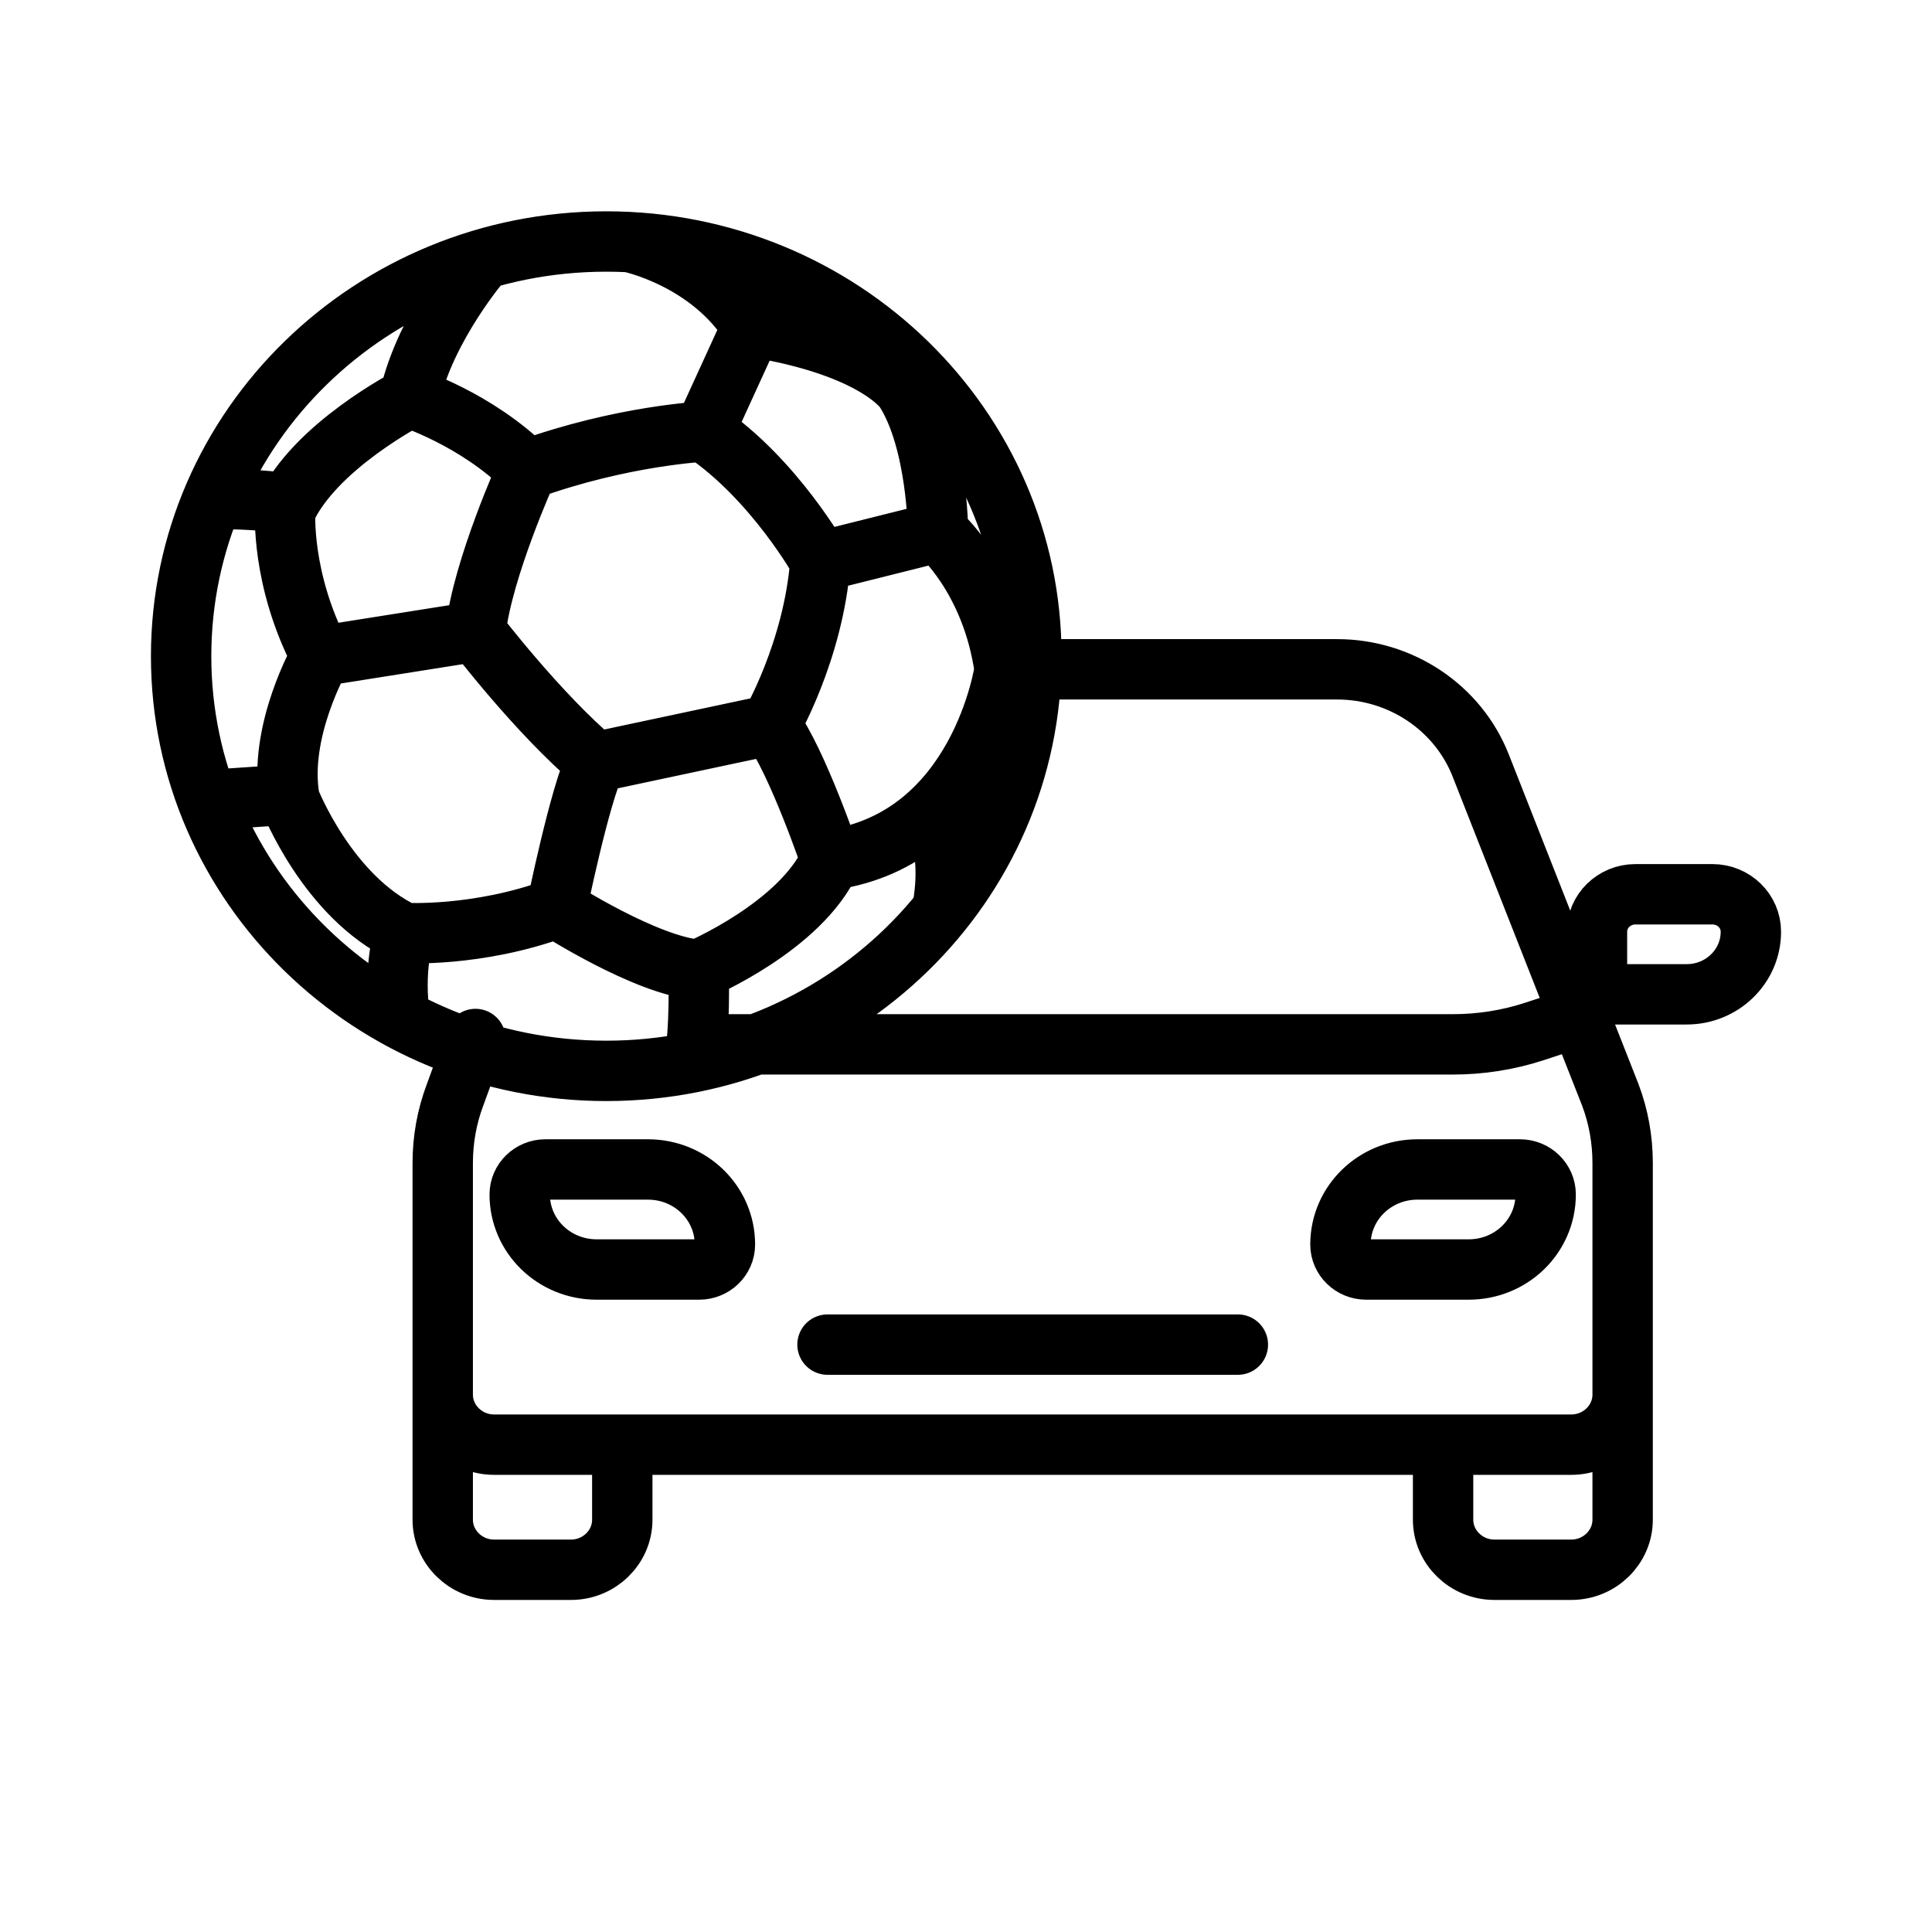 <svg width="32" height="32" viewBox="0 0 32 32" fill="none" xmlns="http://www.w3.org/2000/svg">
<g id="Sport=rocket-league">
<path id="Rocket League" d="M26.876 23.099V19.262C26.876 18.877 26.808 18.495 26.672 18.135L24.526 12.681C24.148 11.72 23.201 11.086 22.147 11.086H17.083M26.876 23.099C26.876 23.555 26.494 23.928 26.026 23.928H8.183C7.716 23.928 7.333 23.555 7.333 23.099M26.876 23.099L26.876 25.171C26.876 25.627 26.493 26 26.026 26H24.752C24.284 26 23.902 25.627 23.902 25.171V23.928M7.875 17.209L7.537 18.135C7.401 18.495 7.333 18.877 7.333 19.262V23.099M7.333 23.099V25.171C7.333 25.627 7.716 26 8.183 26H9.458C9.925 26 10.307 25.627 10.307 25.171V23.928M11.667 17.298H24.063C24.518 17.298 24.972 17.228 25.406 17.087L26.026 16.884M20.503 22.271H13.706M8.734 7.779C8.734 7.779 7.99 9.42 7.877 10.462C7.877 10.462 8.912 11.819 9.867 12.624M8.734 7.779C10.303 7.211 11.661 7.148 11.661 7.148M8.734 7.779C7.882 6.933 6.782 6.585 6.782 6.585M9.867 12.624L12.761 12.008C12.761 12.008 13.473 10.793 13.588 9.301M9.867 12.624C9.597 13.182 9.219 15.043 9.219 15.043M13.588 9.301C13.588 9.301 12.826 7.937 11.661 7.148M13.588 9.301L15.537 8.813M11.661 7.148L12.455 5.412M15.537 8.813C15.537 8.813 15.529 7.306 14.987 6.462C14.987 6.462 14.525 5.744 12.455 5.412M15.537 8.813C15.537 8.813 16.425 9.56 16.64 11.088C16.64 11.088 16.24 13.886 13.76 14.243M12.455 5.412C11.754 4.281 10.427 4.01 10.427 4.01M8.005 4.292C8.005 4.292 7.052 5.386 6.782 6.585M6.782 6.585C6.782 6.585 5.198 7.398 4.724 8.46C4.724 8.46 4.647 9.586 5.315 10.867L7.877 10.461M5.315 10.869C5.315 10.869 4.593 12.119 4.798 13.244C4.798 13.244 5.423 14.854 6.695 15.453M6.695 15.453C6.695 15.453 7.903 15.527 9.219 15.043M6.695 15.453C6.695 15.453 6.501 16.056 6.626 16.877M9.219 15.043C9.219 15.043 10.708 16 11.571 16.063M3.52 8.274C3.52 8.274 3.954 8.237 4.721 8.332M3.436 13.252L4.761 13.163M11.571 16.063C11.571 16.063 13.264 15.348 13.76 14.243M11.571 16.063C11.571 16.063 11.603 17.121 11.49 17.592M13.76 14.243C13.76 14.243 13.21 12.613 12.763 12.008M15.441 13.437C15.441 13.437 15.806 14.04 15.602 15.083M11.582 21.027H9.883C9.177 21.027 8.608 20.472 8.608 19.784C8.608 19.556 8.799 19.37 9.033 19.37H10.732C11.438 19.37 12.007 19.925 12.007 20.613C12.007 20.841 11.816 21.027 11.582 21.027ZM24.326 21.027H22.627C22.393 21.027 22.202 20.841 22.202 20.613C22.202 19.925 22.772 19.37 23.477 19.37H25.176C25.41 19.37 25.601 19.556 25.601 19.784C25.601 20.472 25.032 21.027 24.326 21.027ZM26.451 16.469H27.938C28.524 16.469 29 16.005 29 15.433C29 15.089 28.715 14.812 28.363 14.812H27.088C26.736 14.812 26.451 15.089 26.451 15.433V16.469ZM17.083 10.869C17.083 14.662 13.931 17.737 10.042 17.737C6.153 17.737 3 14.662 3 10.869C3 7.075 6.153 4 10.042 4C13.931 4 17.083 7.075 17.083 10.869Z" stroke="black" stroke-linecap="round"/>
</g>
</svg>
